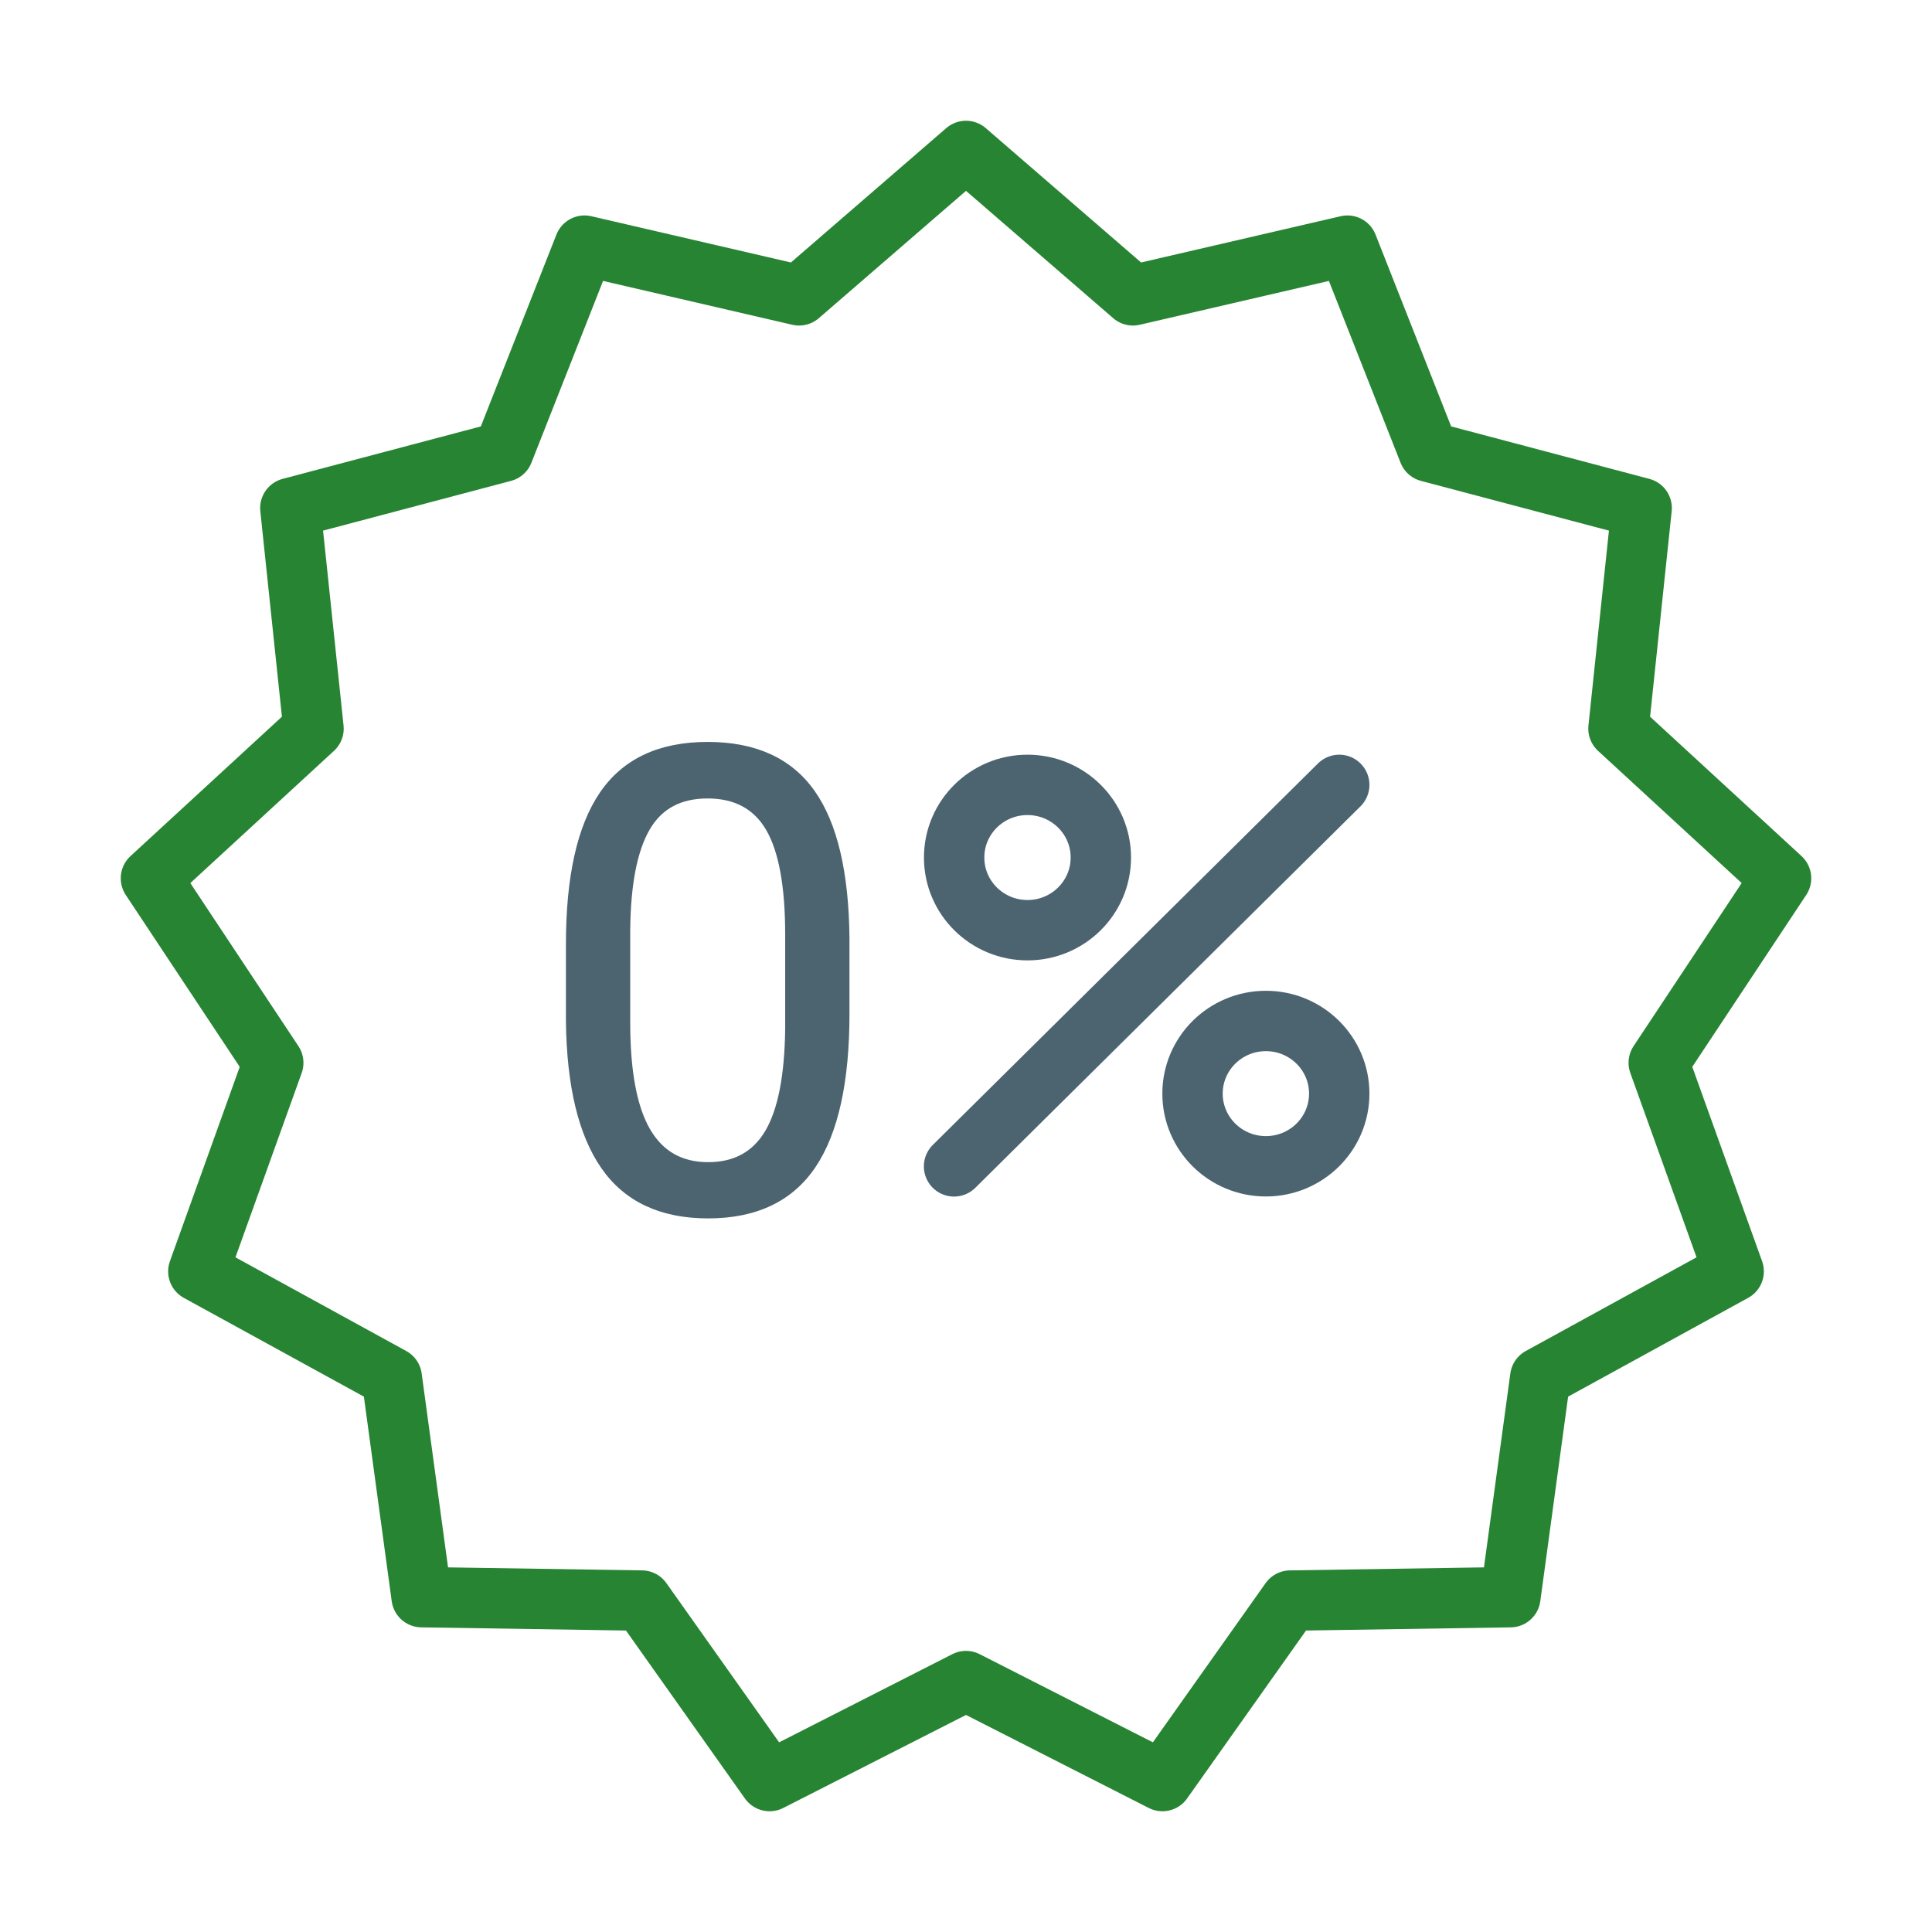 <svg xmlns="http://www.w3.org/2000/svg" width="64" height="64" viewBox="0 0 64 64"><g fill="none" fill-rule="evenodd"><path d="M0 0h64v64H0z"/><path stroke="#278433" stroke-linecap="round" stroke-linejoin="round" stroke-width="2" d="M38.507 59l4.234-5.979 7.292-.113.99-7.277 6.407-3.515-2.482-6.91L59 29.094l-5.386-4.957.768-7.307-7.056-1.867-2.69-6.826-7.105 1.647L32 5l-5.53 4.784-7.107-1.647-2.69 6.826-7.055 1.867.768 7.307L5 29.095l4.052 6.112-2.482 6.91 6.407 3.514.99 7.277 7.292.113L25.493 59 32 55.688z"/><g stroke="#4C6470" stroke-width="2" transform="translate(31 26)"><ellipse cx="3.037" cy="2.407" rx="2.43" ry="2.407"/><path stroke-linecap="round" d="M13.364 0L.604 12.638"/><ellipse cx="10.934" cy="10.228" rx="2.43" ry="2.407"/></g><path fill="#4C6470" stroke="#4C6470" stroke-width=".15" d="M28.065 33.576c0 2.256-.37 3.937-1.111 5.041-.747 1.113-1.915 1.669-3.496 1.669-1.56 0-2.721-.544-3.475-1.631-.749-1.08-1.135-2.687-1.161-4.82v-2.557c0-2.228.37-3.888 1.111-4.979.747-1.098 1.919-1.647 3.506-1.647 1.573 0 2.737.53 3.484 1.59.743 1.052 1.122 2.669 1.142 4.85v2.484zm-1.98-2.618c0-1.61-.216-2.78-.643-3.508-.422-.718-1.086-1.075-2.003-1.075-.911 0-1.569.355-1.984 1.07-.42.725-.64 1.848-.653 3.368v3.063c0 1.617.224 2.807.668 3.57.438.753 1.098 1.127 1.988 1.127.878 0 1.525-.352 1.95-1.06.43-.719.657-1.859.677-3.42v-3.135z"/></g></svg>